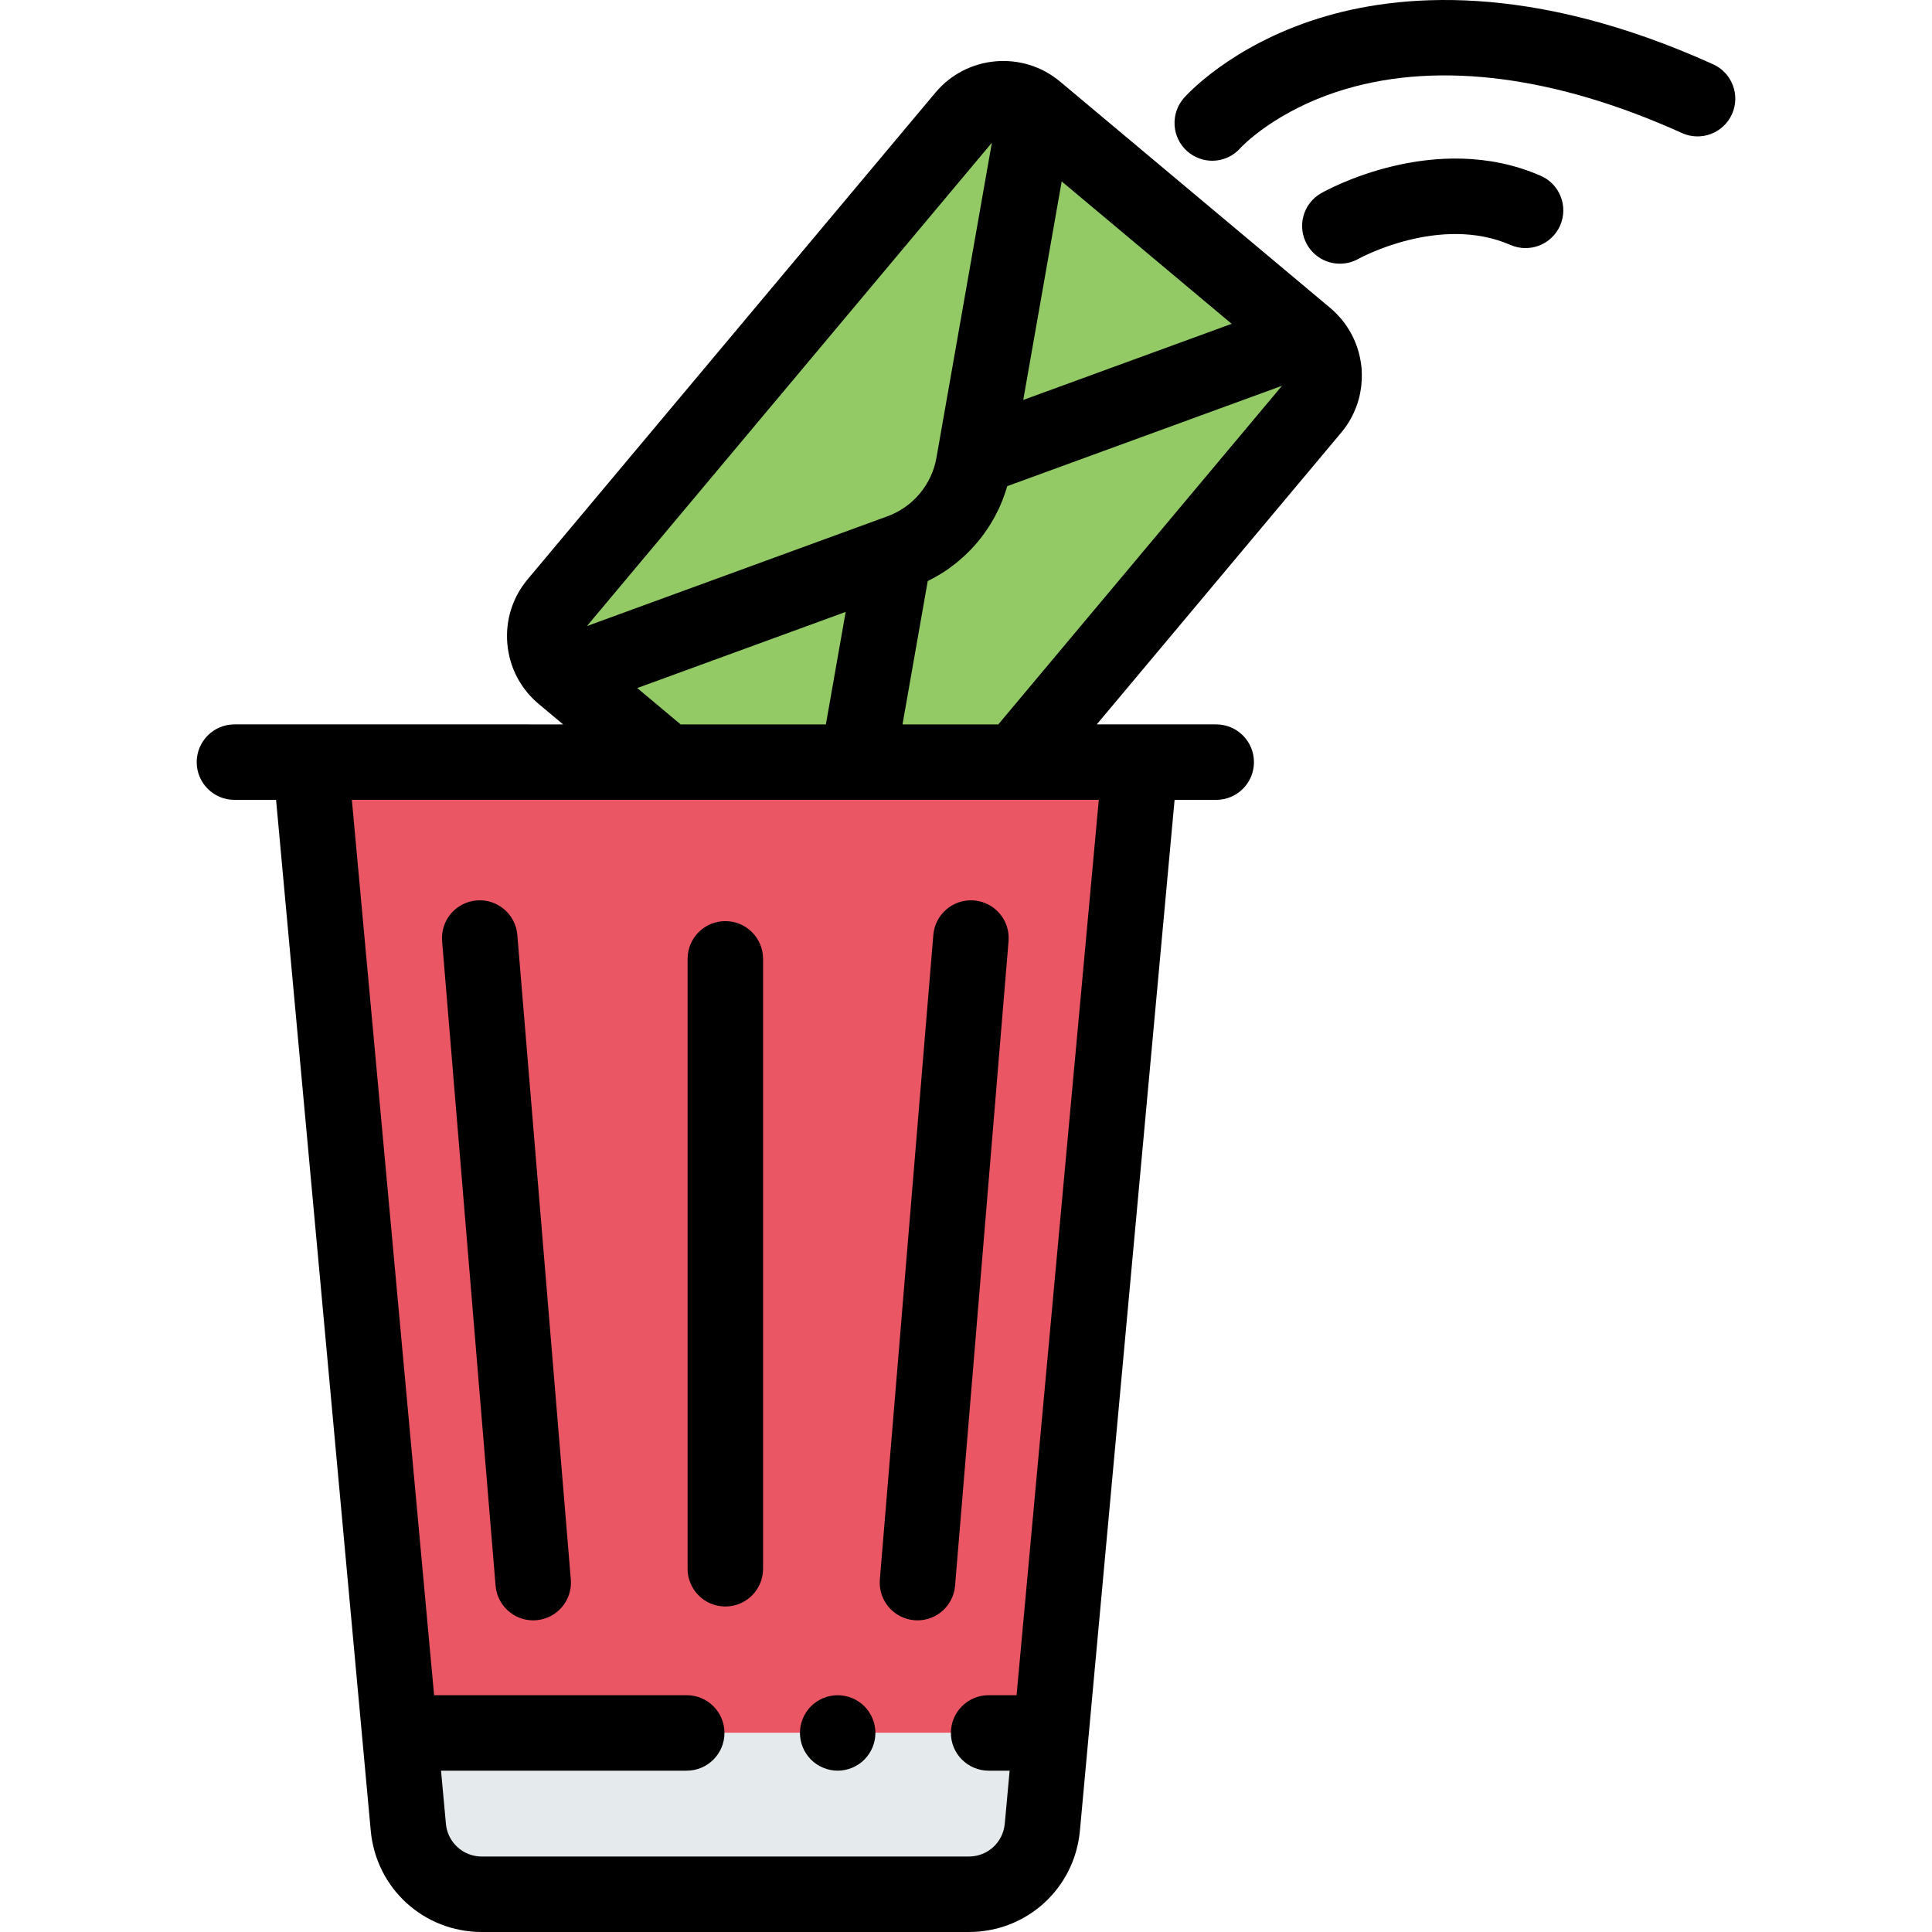 <?xml version="1.0" encoding="iso-8859-1"?>
<!-- Generator: Adobe Illustrator 19.0.0, SVG Export Plug-In . SVG Version: 6.00 Build 0)  -->
<svg version="1.1" id="Capa_1" xmlns="http://www.w3.org/2000/svg" xmlns:xlink="http://www.w3.org/1999/xlink" x="0px" y="0px"
	 viewBox="0 0 512 512" style="enable-background:new 0 0 512 512;" xml:space="preserve">
<path style="fill:#93CA66;" d="M269.23,201.973l78.545-93.753c4.772-5.696,4.022-14.182-1.673-18.954l-71.591-59.978
	c-5.696-4.772-14.182-4.022-18.953,1.673L147.506,159.932c-4.772,5.696-4.023,14.182,1.673,18.953l27.557,23.087h10.377h82.116
	V201.973z"/>
<polygon style="fill:#EB5664;" points="82.287,201.973 105.916,459.245 278.525,459.245 302.154,201.973 269.23,201.973 
	187.114,201.973 176.737,201.973 134.701,201.973 "/>
<path style="fill:#E5EAED;" d="M105.916,459.245l2.294,24.98c0.925,10.069,9.37,17.774,19.481,17.774H138.9h44.012h73.836
	c10.111,0,18.557-7.705,19.481-17.774l2.294-24.98l0,0H105.916L105.916,459.245z"/>
<path d="M62.129,191.972c-5.524,0-10.001,4.478-10.001,10.001s4.478,10.001,10.001,10.001h11.033L98.251,485.14
	c1.406,15.314,14.064,26.86,29.441,26.86h129.056c15.377,0,28.034-11.547,29.441-26.86l25.089-273.166h11.033
	c5.524,0,10.001-4.478,10.001-10.001s-4.478-10.001-10.001-10.001h-20.158h-11.498l64.786-77.329c0.519-0.619,1-1.257,1.444-1.912
	c0.001-0.001,0.002-0.003,0.003-0.004c0.363-0.536,0.701-1.083,1.014-1.639c0.253-0.446,0.477-0.905,0.699-1.365
	c0.052-0.108,0.112-0.212,0.162-0.32c0.235-0.507,0.442-1.024,0.639-1.545c0.024-0.063,0.052-0.124,0.075-0.186
	c0.195-0.528,0.363-1.065,0.519-1.606c0.016-0.057,0.036-0.113,0.052-0.17c0.148-0.53,0.271-1.067,0.382-1.607
	c0.014-0.071,0.032-0.142,0.046-0.214c0.101-0.519,0.179-1.043,0.244-1.569c0.012-0.099,0.026-0.197,0.037-0.295
	c0.055-0.5,0.093-1.003,0.116-1.508c0.006-0.131,0.012-0.262,0.016-0.392c0.014-0.481,0.014-0.963-0.001-1.447
	c-0.005-0.153-0.013-0.305-0.021-0.457c-0.015-0.295-0.014-0.589-0.04-0.886c-0.018-0.209-0.054-0.413-0.078-0.621
	c-0.005-0.041-0.01-0.082-0.015-0.124c-0.068-0.569-0.156-1.133-0.265-1.69c-0.006-0.029-0.012-0.059-0.018-0.088
	c-0.114-0.575-0.249-1.144-0.404-1.705c-0.005-0.018-0.01-0.035-0.015-0.053c-0.16-0.573-0.341-1.137-0.543-1.692
	c-0.006-0.016-0.012-0.033-0.018-0.049c-0.202-0.552-0.425-1.096-0.668-1.63c-0.012-0.027-0.024-0.055-0.036-0.082
	c-0.239-0.519-0.496-1.029-0.773-1.529c-0.023-0.043-0.045-0.086-0.068-0.129c-0.273-0.487-0.564-0.963-0.872-1.429
	c-0.034-0.052-0.064-0.105-0.098-0.156c-0.343-0.511-0.703-1.012-1.088-1.497c-0.012-0.015-0.022-0.032-0.034-0.047
	c-0.415-0.522-0.867-1.022-1.331-1.513c-0.081-0.086-0.151-0.178-0.234-0.263c-0.548-0.563-1.129-1.103-1.744-1.618l-71.589-59.979
	c-9.913-8.306-24.736-6.998-33.043,2.916L139.84,153.509c-4.023,4.803-5.937,10.884-5.386,17.126c0.069,0.78,0.175,1.551,0.318,2.31
	c0.999,5.318,3.781,10.086,7.984,13.607l6.469,5.42H82.287L62.129,191.972L62.129,191.972z M262.854,37.825l-14.386,81.77
	c0,0.003-0.001,0.005-0.002,0.007l-0.306,1.741l0,0c-1.246,7.08-6.215,13.01-12.968,15.476l-0.243,0.089l-79.407,29.006
	L262.854,37.825z M245.858,153.991c0.217-0.106,0.427-0.225,0.642-0.335c0.255-0.13,0.51-0.262,0.762-0.397
	c0.504-0.271,0.999-0.554,1.489-0.846c0.207-0.123,0.418-0.241,0.622-0.368c0.681-0.422,1.351-0.859,2.003-1.319
	c0.084-0.059,0.164-0.124,0.248-0.184c0.567-0.406,1.123-0.827,1.668-1.261c0.209-0.167,0.411-0.34,0.616-0.51
	c0.416-0.346,0.826-0.698,1.227-1.059c0.214-0.193,0.427-0.388,0.637-0.586c0.398-0.374,0.786-0.758,1.168-1.148
	c0.181-0.184,0.365-0.365,0.542-0.553c0.53-0.562,1.046-1.135,1.543-1.726c0.028-0.033,0.056-0.066,0.083-0.1
	c0.494-0.591,0.967-1.2,1.426-1.818c0.156-0.21,0.303-0.425,0.455-0.637c0.315-0.442,0.623-0.888,0.92-1.342
	c0.16-0.244,0.316-0.49,0.471-0.738c0.283-0.454,0.555-0.915,0.82-1.38c0.135-0.236,0.272-0.471,0.402-0.71
	c0.327-0.601,0.637-1.212,0.933-1.831c0.05-0.103,0.105-0.204,0.154-0.307c0.337-0.72,0.649-1.453,0.944-2.195
	c0.091-0.229,0.172-0.462,0.259-0.694c0.199-0.528,0.389-1.059,0.566-1.597c0.09-0.275,0.176-0.552,0.261-0.83
	c0.07-0.229,0.149-0.454,0.215-0.685l72.804-26.594l-75.178,89.734h-25.386L245.858,153.991z M281.36,48.075l45.045,37.739
	L271.17,105.99L281.36,48.075z M168.875,182.34l55.236-20.176l-5.245,29.81h-38.494L168.875,182.34z M173.101,211.974h31.147h11.099
	h20.309h12.147l0,0h26.094h17.294L269.4,449.244h-7.401c-5.524,0-10.001,4.478-10.001,10.001c0,5.524,4.478,10.001,10.001,10.001
	h5.564l-1.292,14.065c-0.455,4.953-4.549,8.688-9.522,8.688H127.692c-4.974,0-9.067-3.734-9.522-8.688l-1.292-14.065h65.112
	c5.524,0,10.001-4.478,10.001-10.001c0-5.524-4.478-10.001-10.001-10.001H115.04L93.248,211.974H173.101z"/>
<path d="M458.98,30.271c2.277-5.033,0.043-10.958-4.989-13.235C405.589-4.865,370.474-1.683,349.538,4.845
	c-23.555,7.343-35.306,20.567-35.795,21.128c-3.634,4.159-3.234,10.508,0.925,14.143c1.904,1.664,4.256,2.482,6.594,2.482
	c2.769,0,5.522-1.149,7.492-3.404c0.091-0.101,9.302-10.125,27.964-15.624c25.036-7.376,55.821-3.334,89.028,11.69
	C450.776,37.535,456.703,35.302,458.98,30.271z"/>
<path d="M413.46,59.739c2.206-5.064-0.11-10.957-5.174-13.164c-28.073-12.233-56.965,3.937-58.181,4.632
	c-4.784,2.731-6.441,8.807-3.728,13.602c1.838,3.248,5.229,5.07,8.718,5.07c1.662,0,3.345-0.413,4.896-1.282
	c0.214-0.12,21.537-11.861,40.306-3.683C405.358,67.12,411.253,64.805,413.46,59.739z"/>
<path d="M192.221,425.738c5.524,0,10.001-4.478,10.001-10.001V254.11c0-5.524-4.478-10.001-10.001-10.001
	s-10.001,4.478-10.001,10.001v161.625C182.219,421.259,186.697,425.738,192.221,425.738z"/>
<path d="M131.337,420.235c0.434,5.224,4.807,9.175,9.956,9.175c0.277,0,0.557-0.011,0.838-0.035c5.505-0.457,9.597-5.29,9.14-10.793
	l-14.173-170.818c-0.457-5.505-5.295-9.599-10.793-9.14c-5.505,0.457-9.597,5.29-9.14,10.793L131.337,420.235z"/>
<path d="M242.309,429.375c0.281,0.023,0.56,0.035,0.838,0.035c5.149,0,9.522-3.951,9.956-9.175l14.173-170.818
	c0.457-5.505-3.635-10.337-9.14-10.793c-5.49-0.454-10.336,3.635-10.793,9.14L233.17,418.582
	C232.712,424.087,236.805,428.919,242.309,429.375z"/>
<path d="M212.763,463.075c0.25,0.6,0.56,1.18,0.92,1.72c0.36,0.55,0.78,1.06,1.24,1.52c0.46,0.46,0.97,0.88,1.52,1.24
	c0.54,0.37,1.12,0.67,1.73,0.92c0.6,0.25,1.23,0.45,1.87,0.57c0.64,0.13,1.3,0.2,1.95,0.2s1.31-0.07,1.95-0.2
	c0.64-0.12,1.27-0.32,1.88-0.57c0.6-0.25,1.18-0.55,1.72-0.92c0.55-0.36,1.06-0.78,1.52-1.24c0.46-0.46,0.88-0.97,1.24-1.52
	c0.36-0.54,0.67-1.12,0.92-1.72c0.25-0.61,0.45-1.24,0.57-1.87c0.13-0.65,0.2-1.31,0.2-1.96c0-0.65-0.07-1.31-0.2-1.95
	c-0.12-0.64-0.32-1.27-0.57-1.87c-0.25-0.61-0.56-1.19-0.92-1.73c-0.36-0.55-0.78-1.06-1.24-1.52c-0.46-0.46-0.97-0.88-1.52-1.24
	c-0.54-0.36-1.12-0.67-1.72-0.92c-0.61-0.25-1.24-0.44-1.88-0.57c-1.28-0.26-2.61-0.26-3.9,0c-0.64,0.13-1.27,0.32-1.87,0.57
	c-0.61,0.25-1.19,0.56-1.73,0.92c-0.55,0.36-1.06,0.78-1.52,1.24c-0.46,0.46-0.88,0.97-1.24,1.52c-0.36,0.54-0.67,1.12-0.92,1.73
	c-0.25,0.6-0.45,1.23-0.57,1.87c-0.13,0.64-0.2,1.3-0.2,1.95c0,0.65,0.07,1.31,0.2,1.96
	C212.313,461.834,212.513,462.464,212.763,463.075z"/>
<g>
</g>
<g>
</g>
<g>
</g>
<g>
</g>
<g>
</g>
<g>
</g>
<g>
</g>
<g>
</g>
<g>
</g>
<g>
</g>
<g>
</g>
<g>
</g>
<g>
</g>
<g>
</g>
<g>
</g>
</svg>
